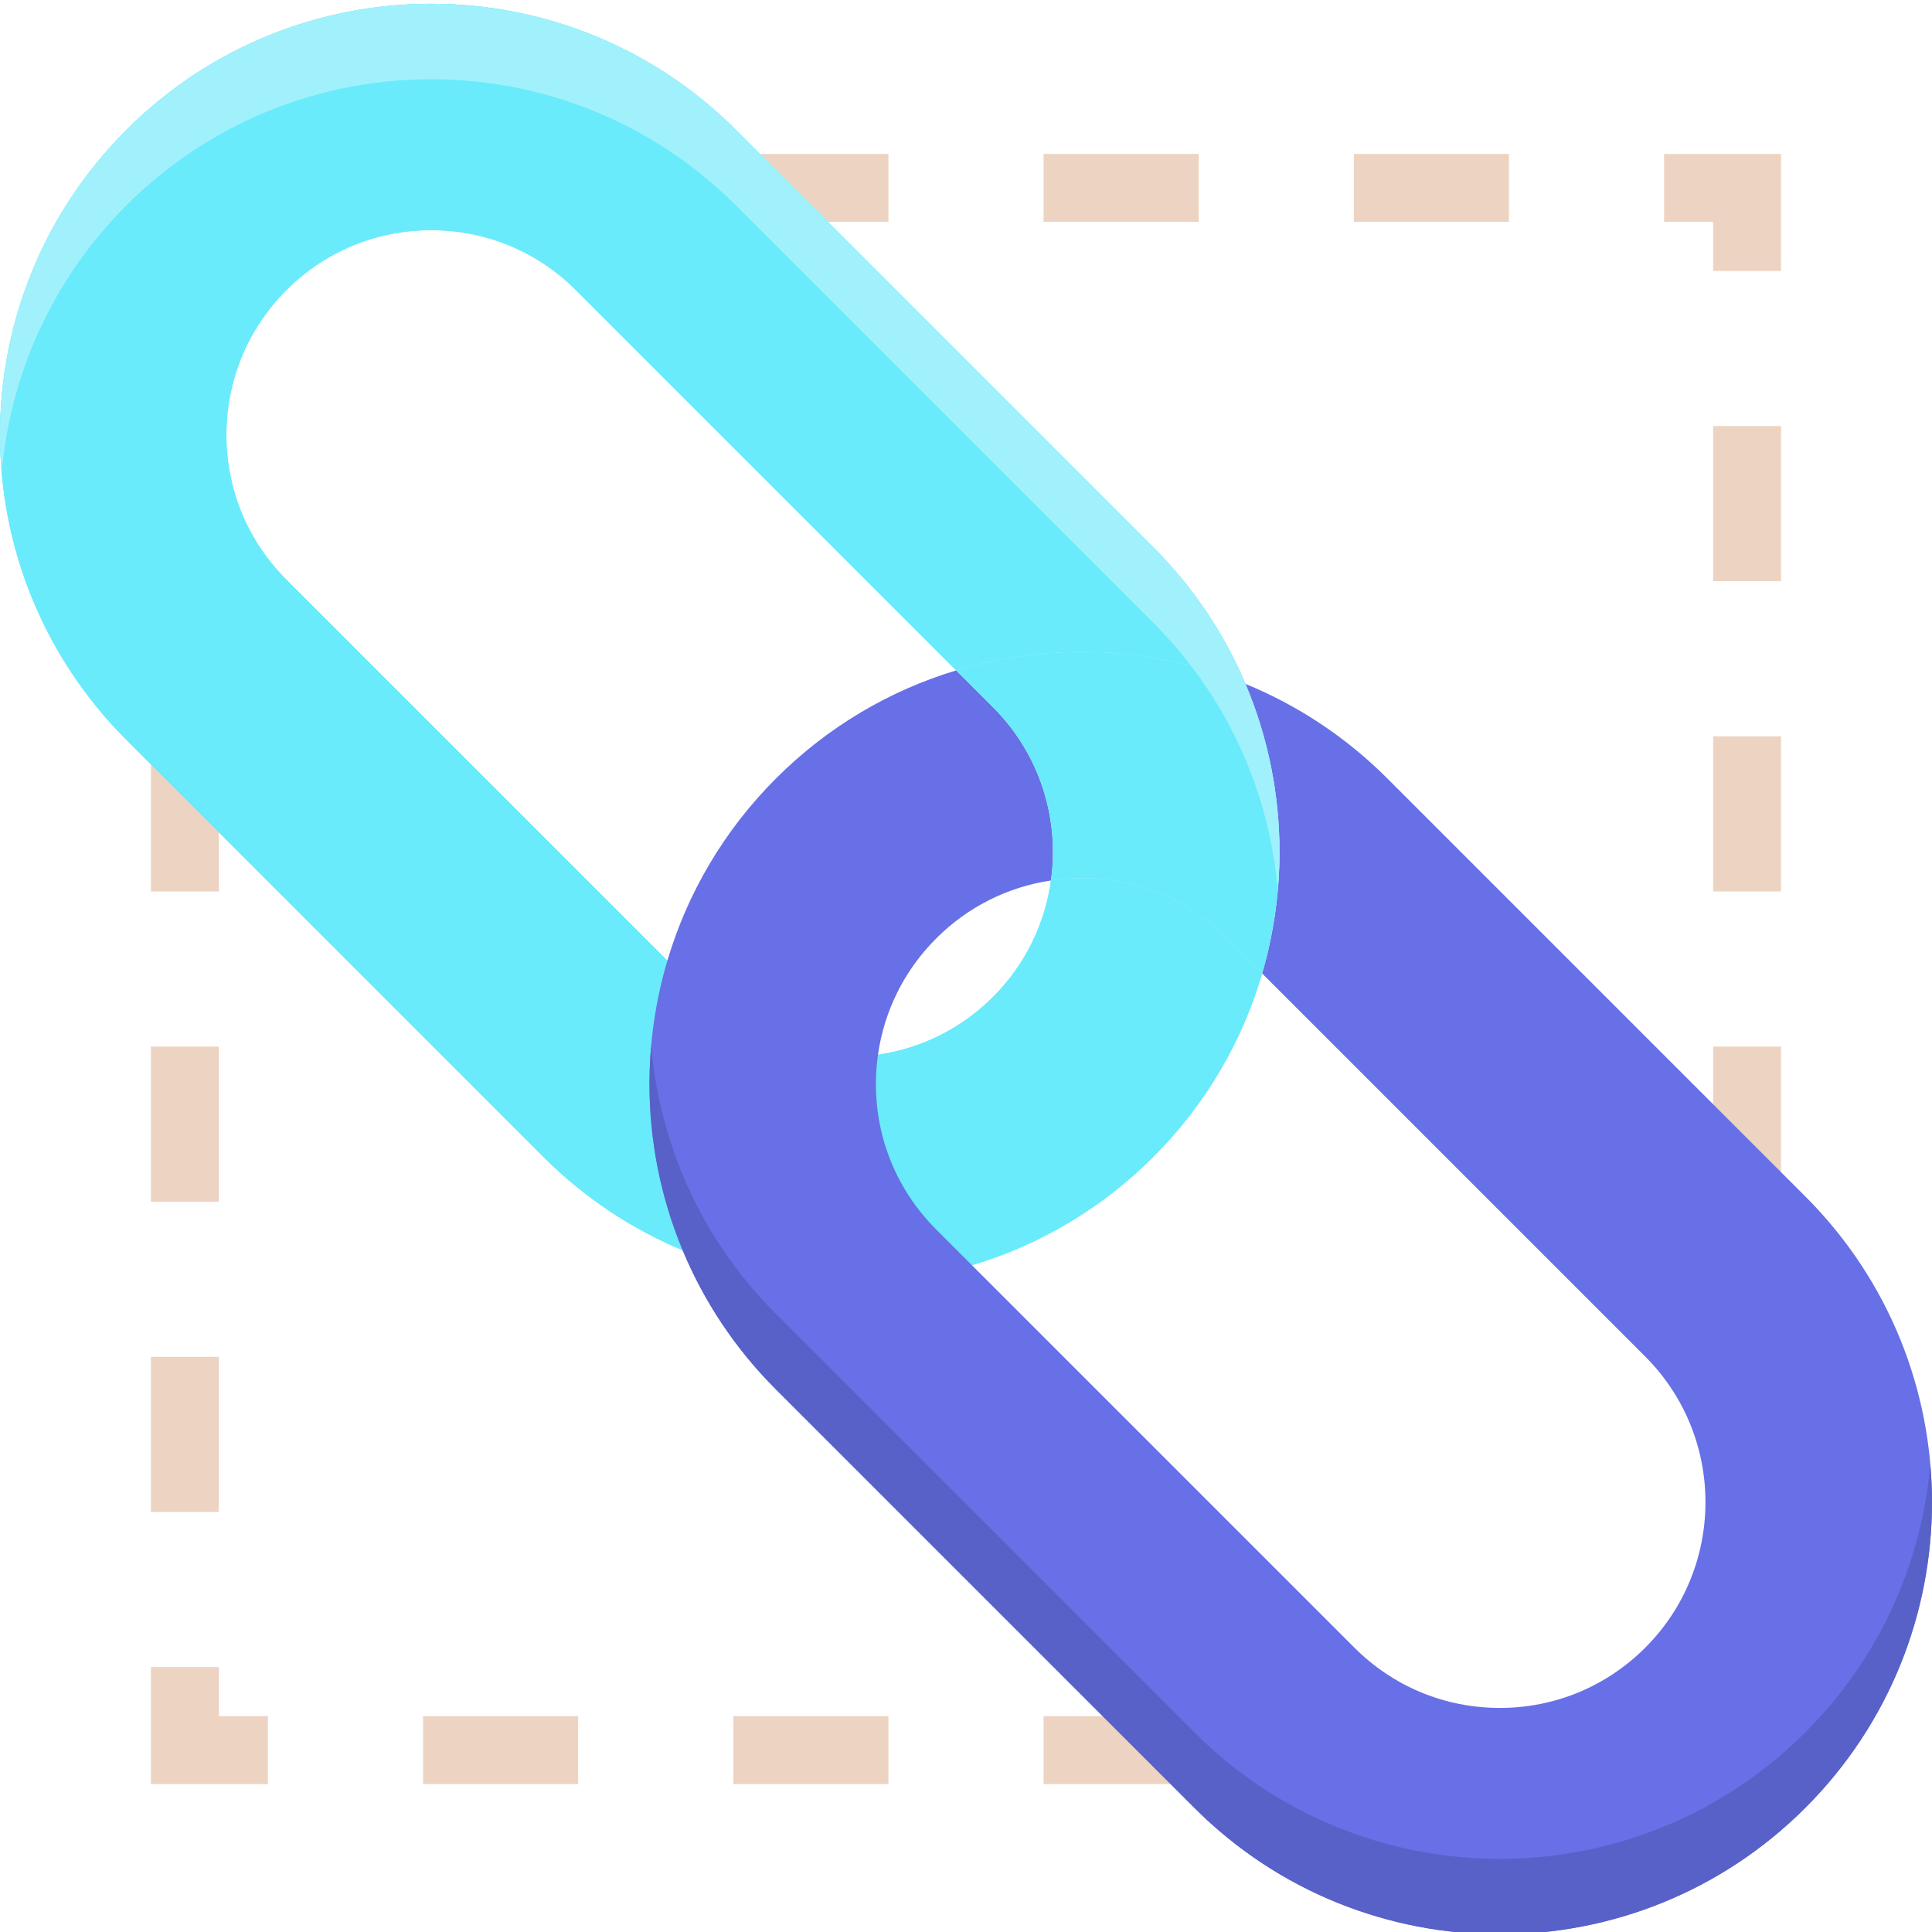 <svg height="512pt" viewBox="0 0 512 511" width="512pt" xmlns="http://www.w3.org/2000/svg"><g fill="#edd4c2"><path d="m472 472.301h-31v-18h13v-13h18zm0 0"/><path d="m358.777 454.301h41.113v18h-41.113zm0 0"/><path d="m276.555 454.301h41.109v18h-41.109zm0 0"/><path d="m194.336 454.301h41.109v18h-41.109zm0 0"/><path d="m112.113 454.301h41.109v18h-41.109zm0 0"/><path d="m71 472.301h-31v-31h18v13h13zm0 0"/><path d="m40 359.078h18v41.113h-18zm0 0"/><path d="m40 276.855h18v41.109h-18zm0 0"/><path d="m40 194.633h18v41.113h-18zm0 0"/><path d="m40 112.41h18v41.113h-18zm0 0"/><path d="m58 71.301h-18v-31h31v18h-13zm0 0"/><path d="m358.777 40.301h41.113v18h-41.113zm0 0"/><path d="m276.555 40.301h41.109v18h-41.109zm0 0"/><path d="m194.336 40.301h41.109v18h-41.109zm0 0"/><path d="m112.113 40.301h41.109v18h-41.109zm0 0"/><path d="m472 71.301h-18v-13h-13v-18h31zm0 0"/><path d="m454 359.078h18v41.109h-18zm0 0"/><path d="m454 276.855h18v41.113h-18zm0 0"/><path d="m454 194.633h18v41.109h-18zm0 0"/><path d="m454 112.41h18v41.113h-18zm0 0"/></g><path d="m325.199 248.199c-10.301-10.301-23.98-15.961-38.539-15.961-2.762 0-5.461.203-8.141.602-1.559 11.281-6.68 22.18-15.34 30.84-8.359 8.359-19 13.68-30.5 15.32-2.578.398-5.199.578-7.859.578-14.5 0-28.121-5.656-38.359-15.898l-9.602-9.602-100.961-100.957c-10.258-10.242-15.898-23.883-15.898-38.359 0-14.5 5.641-28.121 15.898-38.383 10.242-10.238 23.863-15.879 38.363-15.879s28.117 5.641 38.359 15.879l100.777 100.781c10.82-3.281 22.043-4.922 33.262-4.922 14.762 0 29.52 2.84 43.398 8.5-5.559-13.16-13.719-25.5-24.438-36.219l-110.562-110.559c-22.32-22.32-51.559-33.461-80.797-33.461-29.242 0-58.48 11.141-80.801 33.461-22.301 22.301-33.461 51.539-33.461 80.777 0 29.242 11.16 58.48 33.461 80.801l110.559 110.562c10.922 10.918 23.5 19.16 36.902 24.738 14.02 5.82 28.957 8.738 43.898 8.738 11.039 0 22.078-1.598 32.758-4.777 17.582-5.242 34.141-14.801 48.043-28.699 14.039-14.043 23.66-30.82 28.859-48.621zm0 0" fill="#69ebfc"/><path d="m325.199 248.199c-10.301-10.301-23.98-15.961-38.539-15.961-2.762 0-5.461.203-8.141.602-1.559 11.281-6.68 22.18-15.34 30.84-8.359 8.359-19 13.68-30.5 15.32-2.578.398-5.199.578-7.859.578-14.5 0-28.121-5.656-38.359-15.898l-9.602-9.602-100.961-100.957c-10.258-10.242-15.898-23.883-15.898-38.359 0-14.5 5.641-28.121 15.898-38.383 10.242-10.238 23.863-15.879 38.363-15.879s28.117 5.641 38.359 15.879l100.777 100.781c10.82-3.281 22.043-4.922 33.262-4.922 14.762 0 29.52 2.84 43.398 8.5-5.559-13.16-13.719-25.5-24.438-36.219l-110.562-110.559c-22.32-22.32-51.559-33.461-80.797-33.461-29.242 0-58.48 11.141-80.801 33.461-22.301 22.301-33.461 51.539-33.461 80.777 0 29.242 11.16 58.48 33.461 80.801l110.559 110.562c10.922 10.918 23.5 19.16 36.902 24.738 14.02 5.82 28.957 8.738 43.898 8.738 11.039 0 22.078-1.598 32.758-4.777 17.582-5.242 34.141-14.801 48.043-28.699 14.039-14.043 23.66-30.82 28.859-48.621zm0 0" fill="#69ebfc"/><path d="m478.461 316.602-110.82-110.82c-11.102-11.102-23.922-19.441-37.582-25.043 6.02 14.203 9.02 29.383 9.02 44.562 0 10.84-1.539 21.68-4.598 32.18l101.539 101.539c21.262 21.262 21.262 55.859 0 77.121-10.301 10.301-23.98 15.98-38.539 15.98-14.582 0-28.262-5.68-38.559-15.98l-101.344-101.34-9.477-9.48c-10.301-10.301-15.98-23.98-15.98-38.559 0-2.621.18-5.223.559-7.762 1.641-11.621 6.98-22.359 15.422-30.801 8.359-8.359 18.938-13.66 30.418-15.359 2.281-16.281-2.84-33.398-15.34-45.898l-9.781-9.781c-17.477 5.281-33.938 14.82-47.738 28.621-13.961 13.957-23.559 30.617-28.801 48.297-3.16 10.641-4.738 21.66-4.738 32.684 0 15 2.938 30 8.801 44.078 5.578 13.422 13.816 25.98 24.738 36.898l110.82 110.82c22.359 22.383 51.68 33.562 81 33.562 29.301 0 58.621-11.18 80.98-33.562 22.359-22.359 33.539-51.66 33.539-80.98 0-29.316-11.18-58.617-33.539-80.977zm0 0" fill="#6770e6"/><path d="m478.461 458.559c-22.359 22.383-51.68 33.562-80.98 33.562-29.32 0-58.641-11.18-81-33.562l-110.82-110.82c-10.922-10.918-19.16-23.477-24.738-36.898-4.562-10.961-7.332-22.48-8.348-34.125-.289 3.344-.453 6.691-.453 10.047 0 15 2.938 30 8.801 44.078 5.578 13.422 13.816 25.98 24.738 36.898l110.82 110.82c22.359 22.383 51.68 33.562 81 33.562 29.301 0 58.621-11.18 80.98-33.562 22.359-22.359 33.539-51.66 33.539-80.98 0-3.336-.164-6.672-.453-10-2.254 25.902-13.273 51.168-33.086 70.98zm0 0" fill="#5861c7"/><path d="m339.078 225.301c0 10.84-1.539 21.68-4.598 32.18l-9.281-9.281c-10.301-10.301-23.98-15.961-38.539-15.961-2.762 0-5.461.203-8.141.602 2.281-16.281-2.84-33.398-15.34-45.898l-9.781-9.781c10.82-3.281 22.043-4.922 33.262-4.922 14.762 0 29.52 2.84 43.398 8.5 6.02 14.203 9.02 29.383 9.02 44.562zm0 0" fill="#69ebfc"/><path d="m33.461 53.961c22.32-22.32 51.559-33.461 80.801-33.461 29.238 0 58.477 11.141 80.797 33.461l110.562 110.559c10.719 10.719 18.879 23.059 24.438 36.219 4.703 11.09 7.535 22.781 8.562 34.598.293-3.34.457-6.688.457-10.035 0-15.18-3-30.359-9.02-44.562-5.559-13.16-13.719-25.5-24.438-36.219l-110.562-110.559c-22.32-22.32-51.559-33.461-80.797-33.461-29.242 0-58.48 11.141-80.801 33.461-22.301 22.301-33.461 51.539-33.461 80.777 0 3.34.164 6.676.453 10 2.258-25.82 13.254-51.023 33.008-70.777zm0 0" fill="#a1f1fc"/></svg>